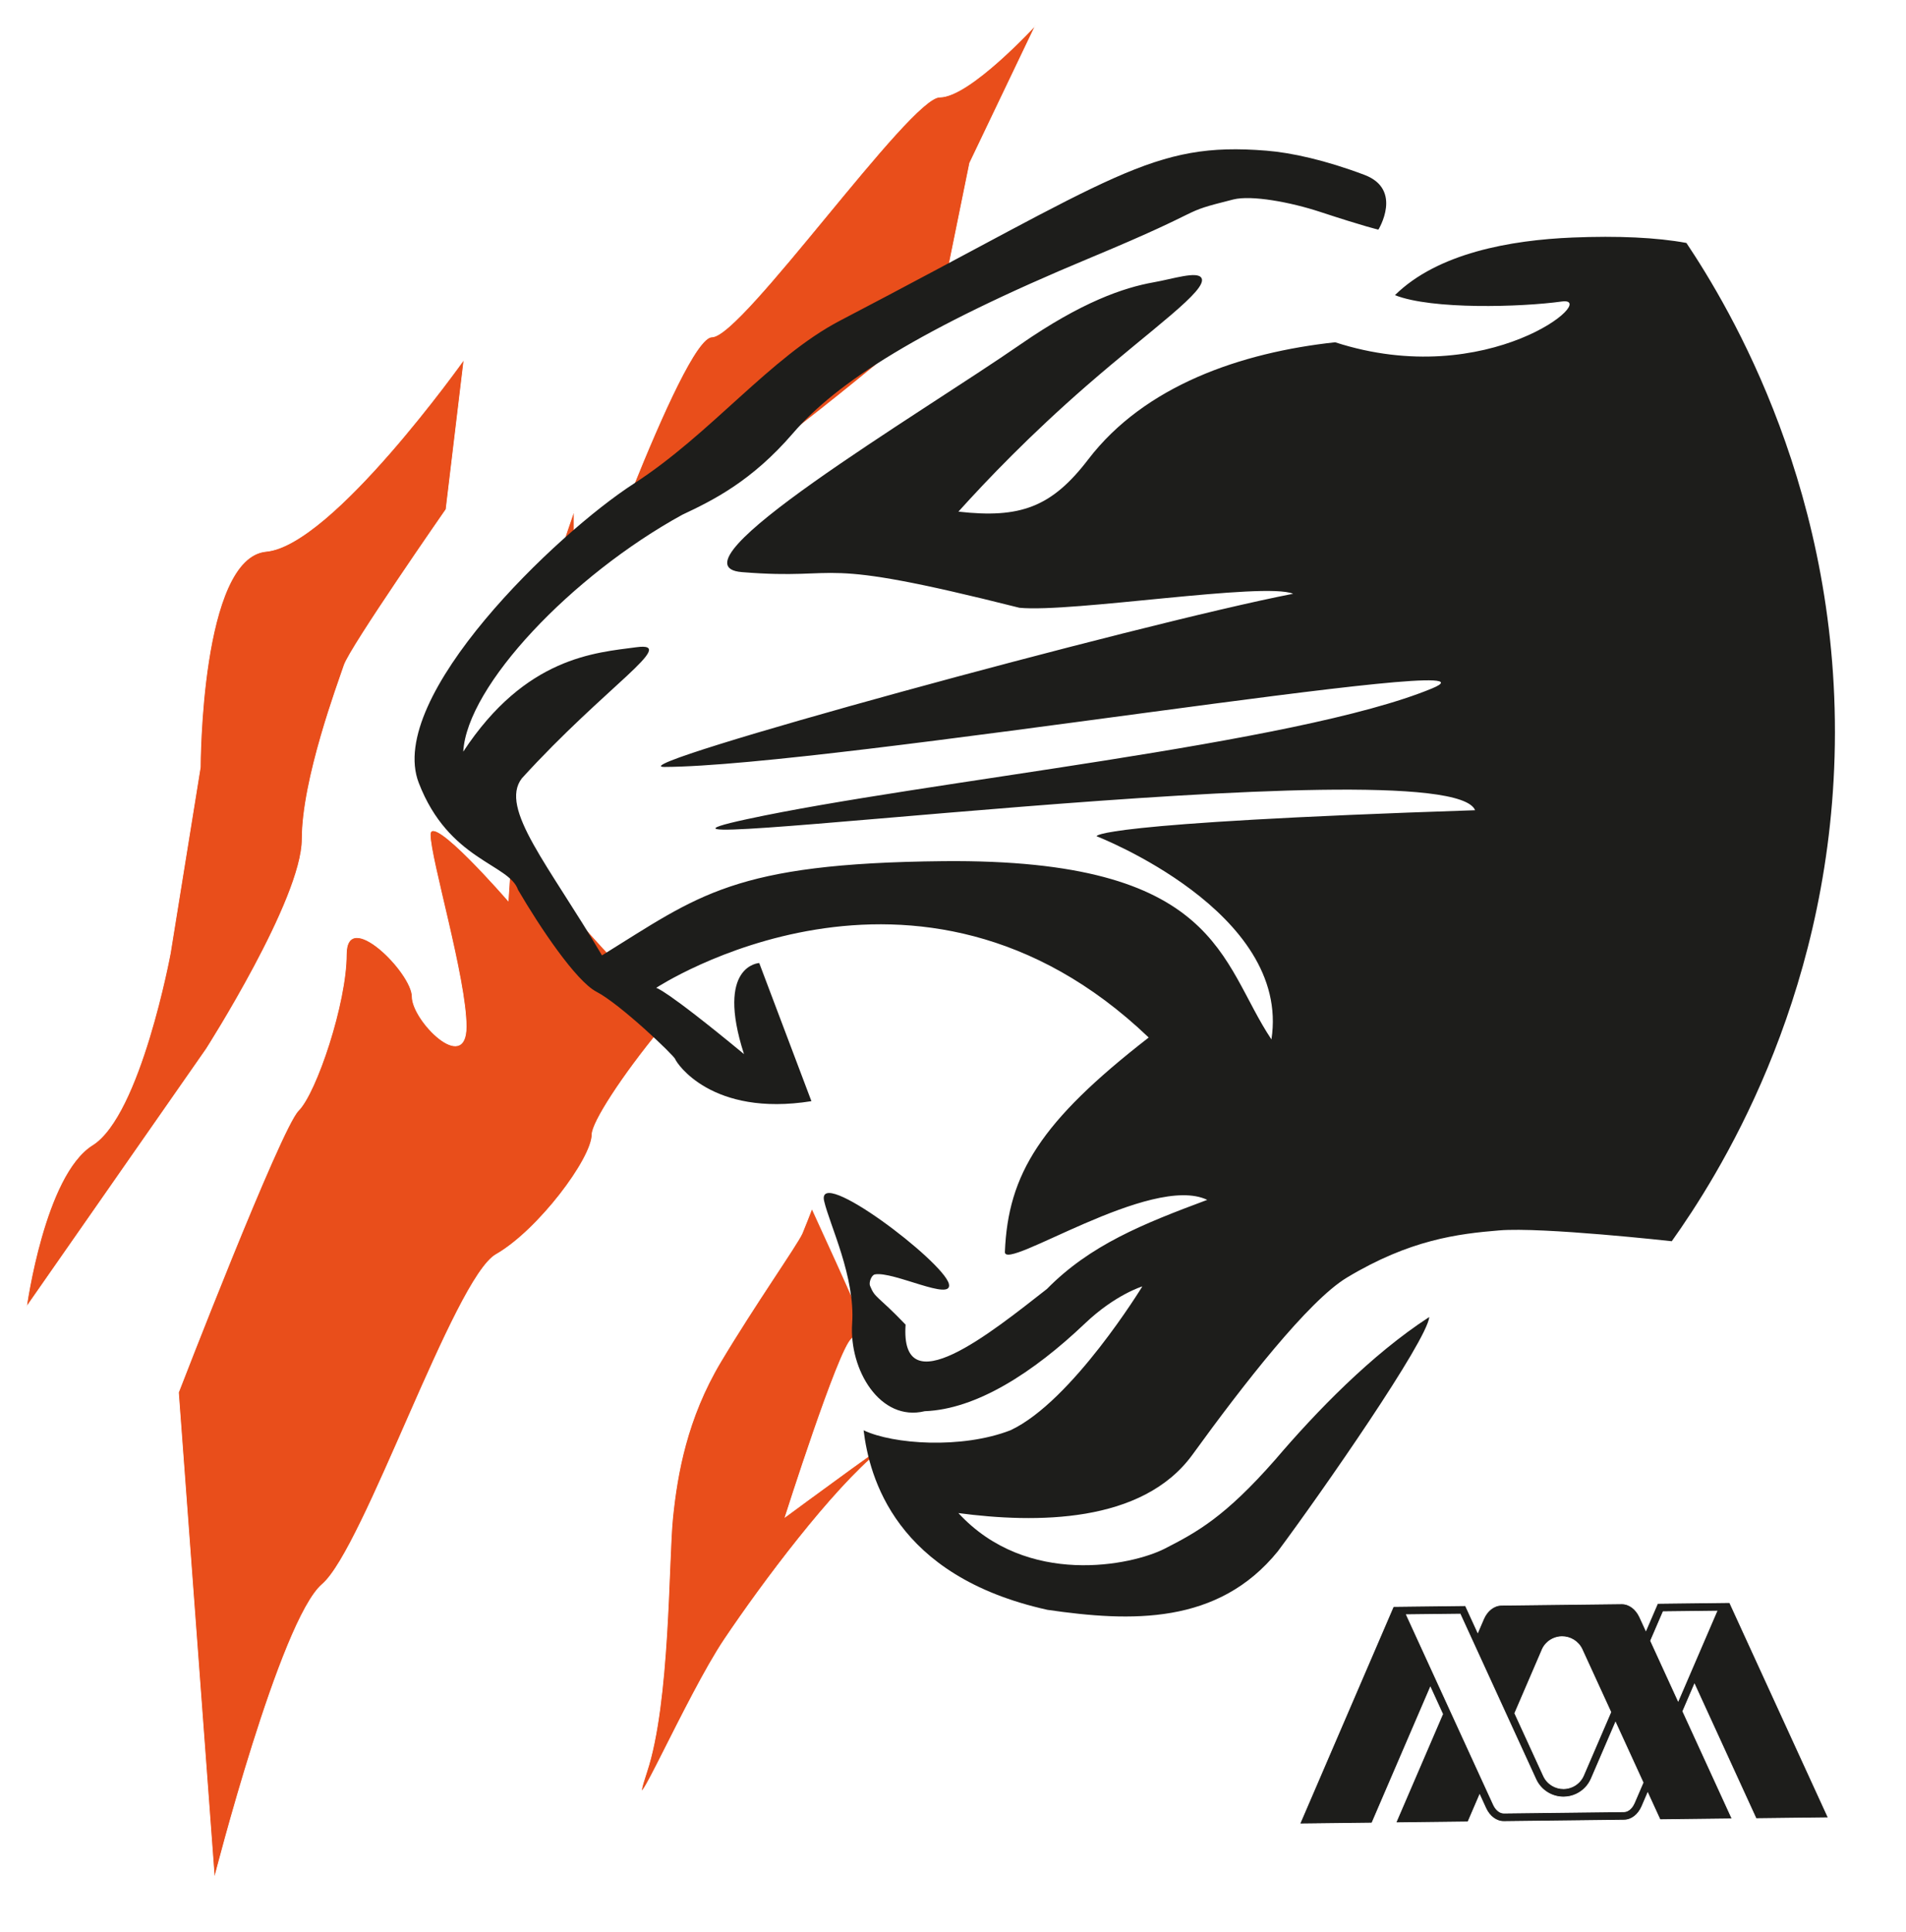 <?xml version="1.0" encoding="UTF-8"?>
<svg id="Capa_2" data-name="Capa 2" xmlns="http://www.w3.org/2000/svg" viewBox="0 0 679.37 688.33">
  <defs>
    <style>
      .cls-1 {
        fill: #fff;
      }

      .cls-2 {
        fill: #e94e1b;
      }

      .cls-2, .cls-3 {
        stroke: #fff;
        stroke-miterlimit: 10;
        stroke-width: .25px;
      }

      .cls-3, .cls-4 {
        fill: #1d1d1b;
      }
    </style>
  </defs>
  <g id="Prenda_ciclista" data-name="Prenda ciclista">
    <g id="Capa_10" data-name="Capa 10">
      <rect class="cls-1" width="679.37" height="688.33"/>
    </g>
    <g>
      <path class="cls-3" d="m625.97,647.92l25.68-.3-35.14-76.65-25.68.3h0l-4.17,9.68-2.22-4.84c-1.32-2.83-3.72-4.72-6.45-4.69l-42.81.5c-2.72.03-5.08,1.97-6.34,4.82l-2.11,4.91-4.39-9.58-25.68.3h0l-33.35,77.44,25.68-.3,20.84-48.4,4.39,9.58-16.67,38.72,25.68-.3,4.17-9.68,2.22,4.86c1.32,2.83,3.72,4.71,6.45,4.68l42.8-.5c2.73-.03,5.09-1.98,6.34-4.84l2.1-4.89,4.39,9.58,25.68-.3-17.57-38.32,4.17-9.68,21.96,47.91Zm-76.34-60.1h0c.73-1.7,2.08-3.15,3.89-3.99,1.04-.48,2.13-.71,3.2-.72,2.98-.03,5.85,1.65,7.19,4.53h0s10.25,22.35,10.25,22.35l-9.72,22.57h0c-.73,1.7-2.08,3.15-3.89,3.99-1.03.48-2.12.71-3.19.73-2.99.03-5.86-1.65-7.19-4.53h0s-10.25-22.35-10.25-22.35l9.72-22.57Zm32.87,54.62c-.82,1.87-2.22,3.04-3.65,3.05l-42.8.5c-1.43.02-2.85-1.11-3.71-2.95l-31.06-67.76,19.18-.22,27.01,58.93h.04s-.04,0-.04,0c1.78,3.85,5.68,6.3,9.92,6.25,1.53-.02,3.01-.35,4.41-1,2.41-1.12,4.32-3.07,5.37-5.51h0s8.66-20.1,8.66-20.1l9.84,21.47h0l-3.16,7.34Zm15.67-36.39h0l-9.84-21.47h0l4.47-10.37,19.18-.22-13.81,32.06Z"/>
      <path class="cls-2" d="m9.43,465.65s6.41-47,23.5-57.69c17.09-10.68,27.78-68.37,27.78-68.37l10.68-66.23s0-74.78,23.5-76.92c23.5-2.14,70.51-68.37,70.51-68.37l-6.41,53.41s-34.19,49.14-36.32,55.55c-2.14,6.41-14.96,40.6-14.96,61.96s-34.19,74.78-34.19,74.78L9.43,465.65Z"/>
      <path class="cls-2" d="m63.61,496.1s36.32-94.01,42.73-100.42c6.41-6.41,17.09-38.46,17.09-55.55s23.5,6.41,23.5,14.96,19.23,27.78,19.23,10.68-12.82-59.82-12.82-68.37,27.78,23.5,27.78,23.5c0,0,4.27-66.23,6.41-81.19,2.14-14.96,17.09-57.69,17.09-57.69v47s38.46-108.97,49.14-108.97,70.51-85.46,81.19-85.46,34.19-25.64,34.19-25.64l-23.5,49.14-25.64,126.06-38.46,29.91s-34.19,74.78-36.32,85.46c-2.14,10.68,51.28-27.78,61.96-36.32,10.68-8.55-2.14,53.41-27.78,64.1-25.64,10.68-68.37,68.37-68.37,76.92s-19.23,34.19-34.19,42.73c-14.96,8.55-47,104.69-61.96,117.51-14.96,12.82-38.46,104.69-38.46,104.69l-12.82-173.06Z"/>
      <path class="cls-2" d="m349.37,252.62s-8.71,29.18-15.82,42.77c-7.12,13.59-14.55,44.33-15.57,54.25-1.01,9.92-30.23,85.68-32.08,89.79-1.85,4.11-16.92,25.48-29.01,45.72-12.09,20.24-15.53,39.94-17.13,55.52-1.59,15.59-.99,65.76-9.27,90.69-8.27,24.93,14.23-27.18,27.74-47.28,13.51-20.1,38.38-53.35,55.56-67.34,17.18-13.99-33.92,23.74-33.92,23.74,0,0,18.98-59.63,23.66-63.44,4.69-3.82,32.75-68.24,40.99-78.86,8.24-10.61,5.76-42.37,8.19-52.14,2.43-9.77,48.65-83.8,61.73-99.65,13.07-15.85-54.4,56.01-54.4,56.01l-2.79-84.76-7.87,34.99Z"/>
      <path class="cls-2" d="m542.72,254.87l-41.48,29.01s-29.5,34.58-27.97,43.57c1.53,9-34.5,66.25-31.52,73.35,2.99,7.1-35.71,72.54-37.73,83.03-2.02,10.49,1.37,43.78,1.37,43.78,0,0,8.92-40.71,12.83-49.75,3.91-9.04,39.71-70.69,39.71-70.69l47.37-25.7-37.48,2.58,16.3-33.85,36.92-22.27-6.74-4.56,28.41-68.51Z"/>
      <path class="cls-1" d="m330.62,114.63c-33.85,28.04-67.9,56.21-105.65,78.08-22.06,12.78-53.08,39.44-59.18,65.1,28.25-7.68,12.47-11.07,40.72-18.75,5.37,4.87-21.43,1.88,0,0,29.45-2.58-14.6,11.41-26.78,31.29-12.18,19.88,33.66,65.68,42.86,75.88,10.56,11.72,45.56,39.7,42.87,33.76-12.77-28.16,40.3,85.11,41.79,91.09,10.13,40.59,98.39,40.36,117.68-39.28,2.14-8.84,125.55-129.11,123.44-138.08-6.7-28.59-69.18-80.48-57.33-107.16,9.91-22.31-13.1-62.01-9.11-86.27.61-3.71-59.42-27.04-61.62-30.01-1.68-2.26-31.67,21.16-34.29,20.36-22.29-6.8-50.85,16.38-69.55,30.82"/>
      <path class="cls-4" d="m428.24,99.05c-1.42-2.58-10.12.31-16.98,1.52-10.84,1.92-25.73,7.05-47.44,22.07-36.07,24.95-127.4,78.94-99.35,81.2,38,3.07,23.38-6.34,98.9,12.7,18.6,1.81,87.33-9.3,97.54-4.99-54.89,10.66-242.07,61.76-224.11,61.7,59.51-.2,307.6-42.04,273.63-27.97-48.12,19.92-181.61,33.07-244.14,46.57-75.19,16.23,249.96-26.99,259.49-3.18-137.23,4.54-134.91,9.27-134.91,9.27,0,0,69.35,26.8,62.32,72.39-18.37-27.45-18.35-64.47-117.04-63.51-74.92.73-87.1,12.25-121.58,33.57-18.83-31.98-36.75-52.4-28.58-63.06,29.71-32.66,56.2-48.79,40.83-46.73-14.56,1.95-39.47,3.4-61.7,37.2,1.36-23.59,38.79-62.83,78.03-84.38,11.11-5.22,24.81-12.02,39.47-29.03,15.63-18.14,45-37.15,106.16-62.6,44.56-18.55,30.05-15.5,50.81-20.72,6.49-1.63,20.41.96,30.85,4.39,16.78,5.51,20.87,6.35,20.87,6.35,0,0,8.85-14.29-4.99-19.51-13.84-5.22-25.97-7.9-34.93-8.62-40.77-3.27-53.32,9.08-151.97,60.56-24.87,12.98-46.05,40.38-73.49,58.07-27.45,17.69-88.46,75.99-76.67,106.61,10.66,27.67,32.21,28.81,35.39,38.11,7.94,13.61,20.64,32.44,27.9,36.29,8.39,4.31,27.67,22.68,28.13,24.04s12.93,20.64,48.54,14.97l-18.6-49.22s-15.65.68-5.44,32.44c-28.58-23.59-31.3-23.59-31.3-23.59,0,0,93-61.24,175.56,17.69-38.56,29.94-50.14,48.64-51.26,76.39-.29,7.18,52.2-28.07,72.13-18.55-23.14,8.62-41.74,16.1-57.16,31.76-19.73,15.42-52.4,41.96-50.36,12.7-10.21-10.66-10.8-9.24-12.68-13.84-.48-1.17.49-3.83,1.74-4.06,6.53-1.22,27.91,9.85,26.37,3.38-1.91-7.98-47.48-42.48-44.46-29.49,1.99,8.55,11.11,26.99,9.98,43.55-1.13,16.56,9.98,35.16,25.86,31.3,18.37-.68,38.59-13.64,57.16-31.3,10.78-10.26,20.41-13.16,20.41-13.16,0,0-25.05,41.03-47.02,51.26-17.37,6.73-41.9,4.99-52.33,0,2.04,16.56,11.11,51.94,65.55,63.97,29.71,4.31,60.79,5.44,82.11-20.87,15.88-21.32,53.08-74.85,53.98-83.47-20.64,13.38-40.38,33.8-54.89,50.81-17.92,20.41-27.9,25.86-39.47,31.76-11.57,5.9-49.02,13.83-73.49-12.7,27.45,3.63,65.55,3.86,83.47-20.87,17.92-24.72,41.28-54.78,55.03-63.05,22.45-13.49,39.49-15.58,54.3-16.8,15.35-1.26,61.47,3.86,61.47,3.86,16.16-22.69,55.48-84.28,58.03-172.57,2.71-93.63-37.59-160.32-52.81-183.1-10.6-1.96-24.43-2.59-40.55-1.93-22.17.91-48.14,5.56-63.34,20.53,13.16,5.22,44.99,4.27,59.43,2.27,14.04-1.95-26.09,32.21-80.75,14.52-33.57,3.63-67.88,15.43-88.01,41.74-13.04,17.05-24.27,21.09-46.27,18.6,10.32-11.44,25.62-27.4,45.73-44.9,23.28-20.26,43.25-34.08,40.92-38.34Z"/>
    </g>
  </g>
</svg>